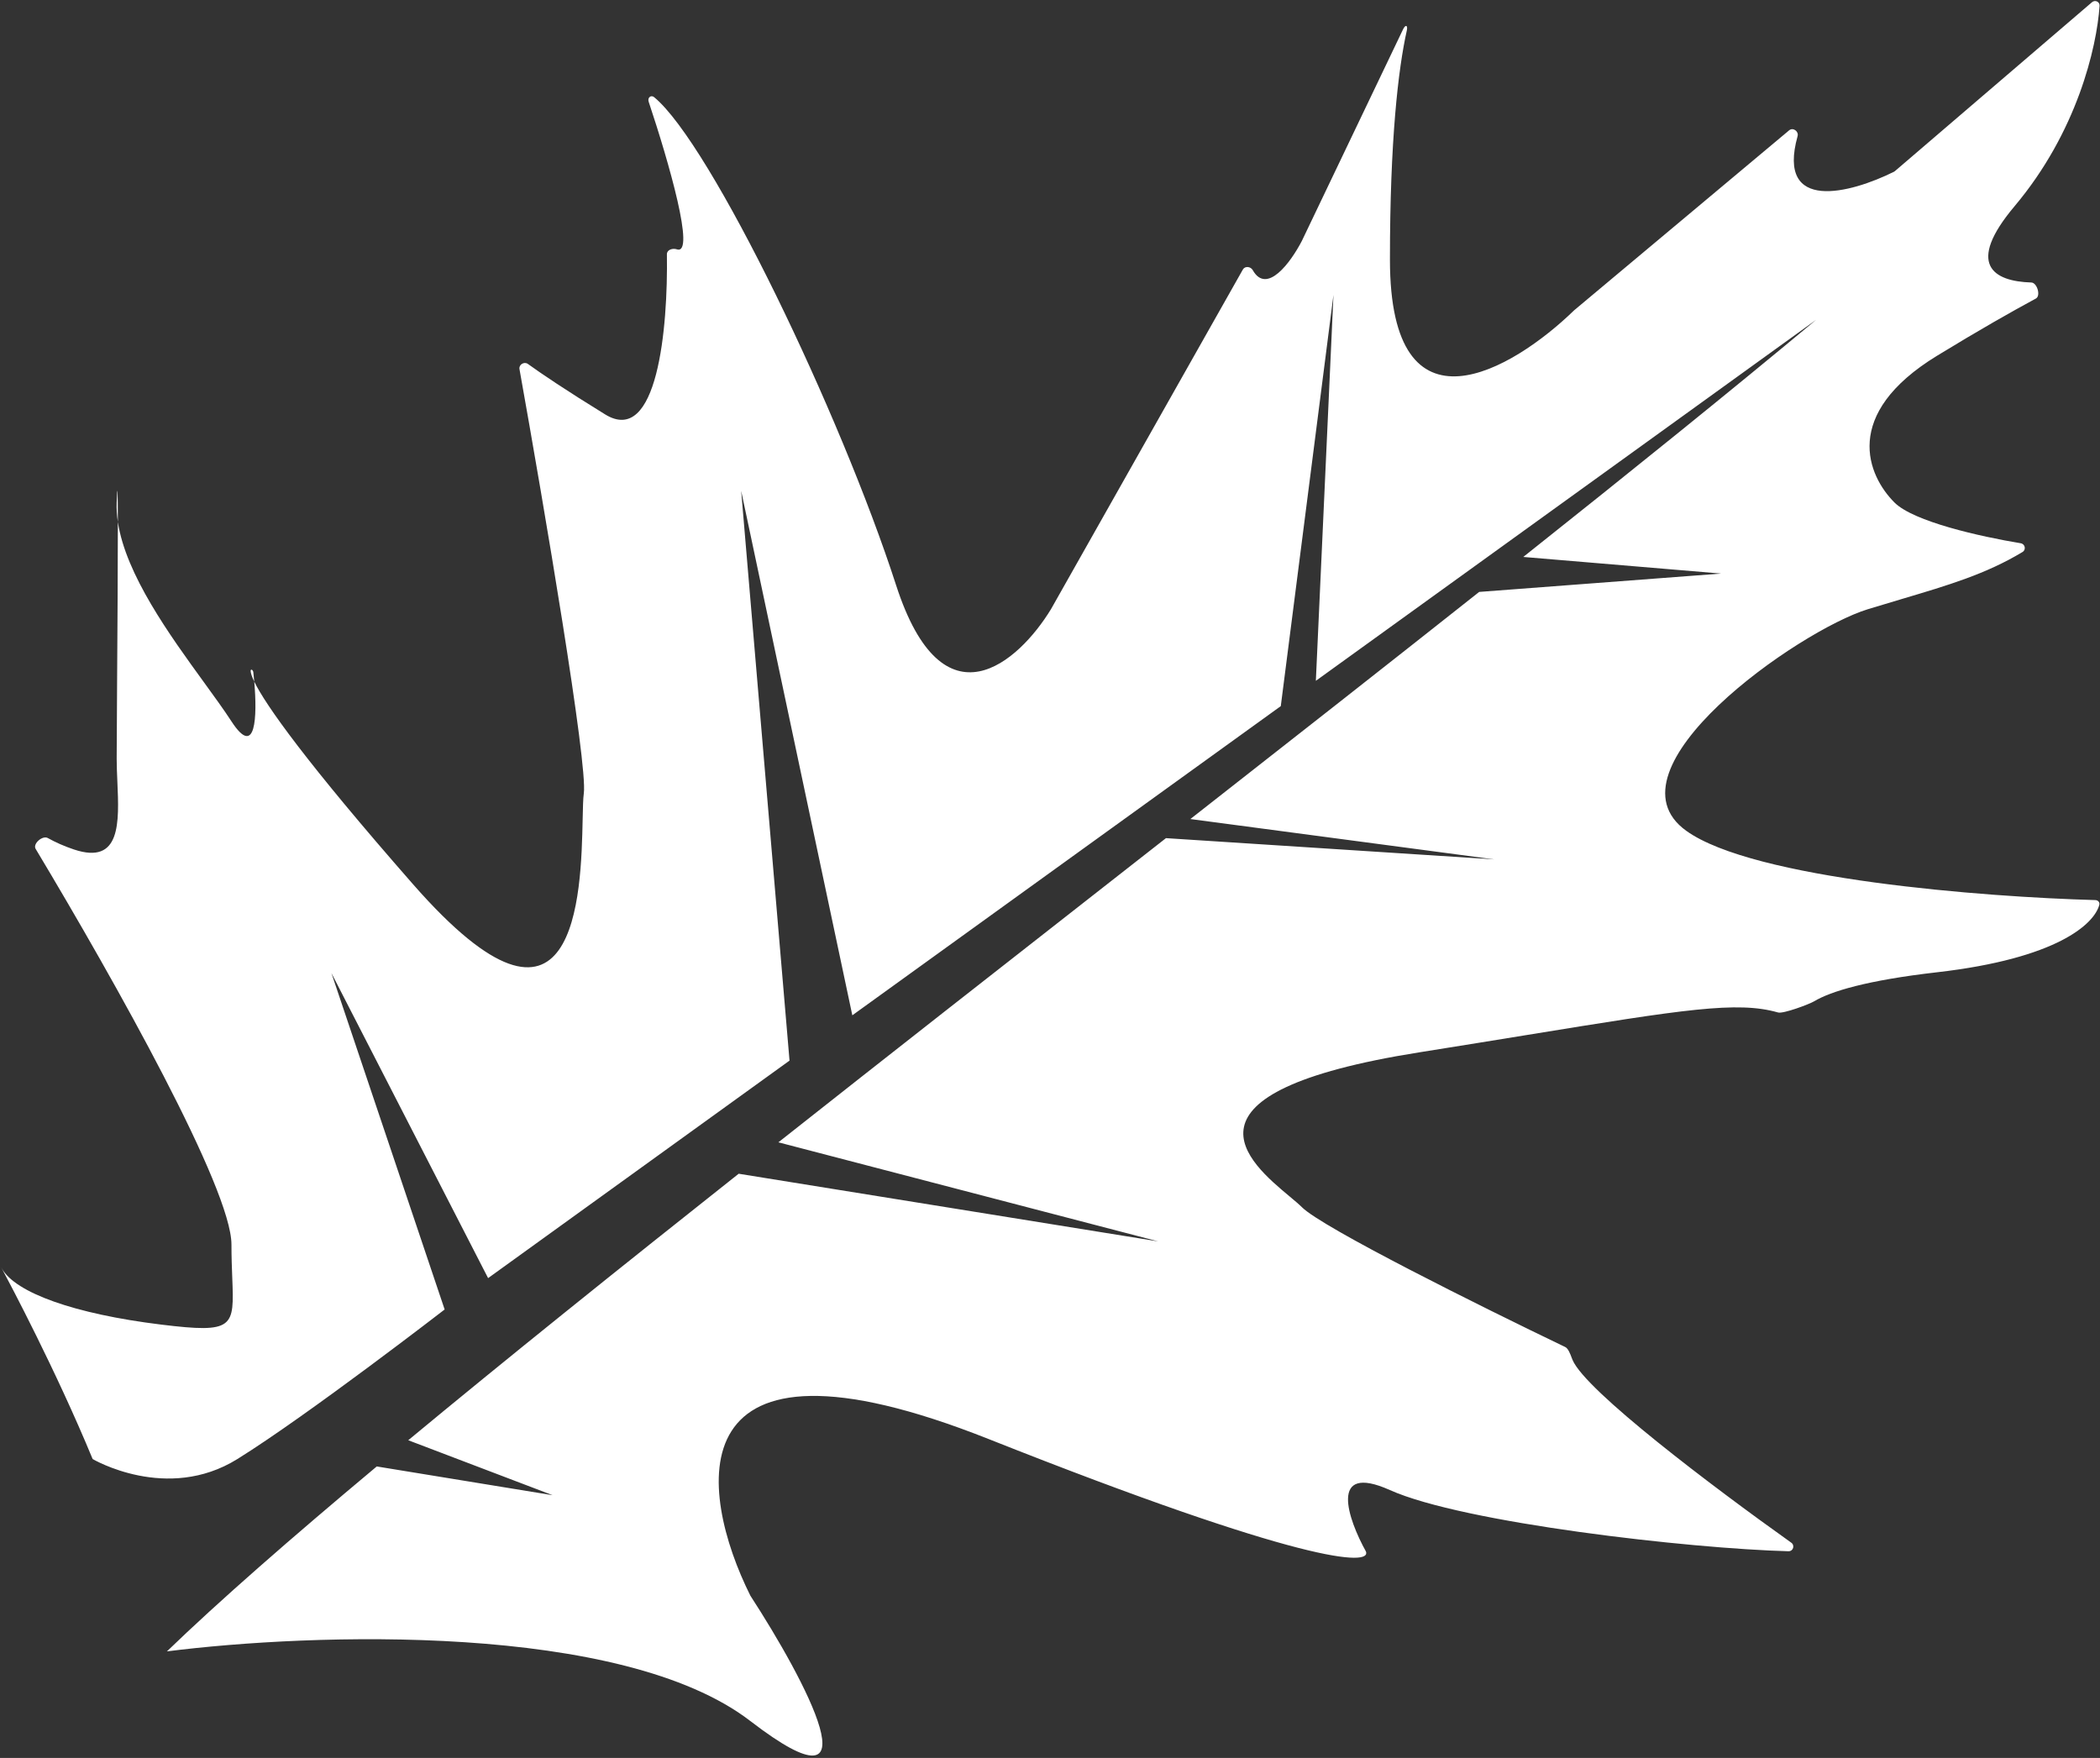 <svg width="866" height="725" viewBox="0 0 866 725" fill="none" xmlns="http://www.w3.org/2000/svg">
<rect x="0" y="0" width="866" height="725" fill="#333333" stroke="none"/>
<path d="M38.203 601.721C38.203 601.721 68.833 619.799 97.894 601.721C126.955 583.643 183.364 540.041 183.364 540.041L136.674 401.304L201.284 527.109L325.583 437.409L305.645 202.427L351.482 418.719L528.172 291.21L549.897 121.618L542.633 280.774L748.93 131.9C713.846 161.137 672.701 194.309 628.174 229.688L709.762 236.544L609.987 244.113C571.885 274.285 531.655 305.847 490.882 337.779L616.2 354.415L480.819 345.659C473.744 351.199 466.656 356.748 459.564 362.299C412.765 398.934 365.785 435.711 320.992 471.102L477.607 511.958L304.617 484.057C254.955 523.395 208.416 560.752 168.353 593.966L227.888 616.631L155.367 604.776C119.861 634.466 90.147 660.449 68.833 681.043C128.508 673.466 256.395 668.972 309.449 709.785C363.216 751.146 331.852 692.554 309.449 658.088C287.908 615.007 277.396 541.77 407.678 593.467C537.96 645.164 565.694 645.922 563.277 639.838C555.938 626.629 547.646 603.073 573.184 614.521C603.423 628.076 696.879 638.669 737.527 639.748C739.479 639.8 740.263 637.337 738.672 636.205C706.151 613.052 653.829 573.515 648.496 560.863C648.374 560.576 648.245 560.234 648.104 559.863C647.495 558.255 646.679 556.103 645.46 555.517C610.569 538.75 545.356 506.336 536.859 497.838C535.639 496.619 533.838 495.115 531.76 493.381C515.085 479.458 480.56 450.632 585.293 433.993C602.11 431.321 616.885 428.918 629.926 426.797C694.295 416.33 716.402 412.735 733.242 417.557C735.396 418.174 746.115 414.14 748.038 412.989C754.998 408.823 769.902 404.288 798.843 400.967C848.266 395.295 863.586 381.115 865.719 373.17C866.001 372.122 865.161 371.23 864.076 371.201C818.163 369.943 723.158 362.597 695.371 342.624C660.146 317.307 741.604 260.067 770.223 251.261C775.056 249.774 779.637 248.412 784.01 247.113C803.61 241.289 819.017 236.711 834.05 227.65C835.622 226.702 835.117 224.345 833.306 224.045C816.637 221.285 789.148 215.145 781.231 207.229C770.223 196.221 759.214 170.905 798.843 146.688C816.06 136.167 829.727 128.416 839.563 123.117C841.671 121.982 840.069 116.575 837.675 116.504C822.064 116.035 810.479 109.136 830.766 85.045C856.547 54.429 864.638 19.639 865.829 2.42C865.947 0.715 863.986 -0.194 862.689 0.918L781.418 70.579C781.294 70.685 781.161 70.774 781.014 70.847C763.166 79.714 732.457 87.913 741.291 56.145C741.846 54.15 739.395 52.414 737.808 53.743L649.137 127.979C623.82 152.563 573.184 182.798 573.184 107.065C573.184 57.638 576.622 28.341 580.133 12.626C580.644 10.337 579.604 9.982 578.592 12.098L536.859 99.359C532.238 108.272 522.393 121.638 516.615 111.414C515.748 109.88 513.402 109.617 512.535 111.151L433.387 251.261C420.177 272.911 388.915 301.241 369.542 241.359C346.632 170.548 293.185 59.349 269.773 40.09C268.44 38.993 266.946 40.292 267.493 41.93C275.864 67.011 286.903 105.417 279.142 102.83C277.369 102.239 274.989 102.997 275.019 104.866C275.494 135.427 271.104 184.169 249.557 170.909C233.344 160.932 223.166 154.045 217.693 150.092C216.168 148.99 213.892 150.363 214.223 152.215C224.372 208.956 242.455 315.294 240.751 327.219C240.459 329.265 240.38 332.999 240.28 337.728C239.628 368.618 238.079 441.969 170.302 364.646C126.309 314.456 109.528 290.753 104.851 281.111C106.107 295.528 105.525 313 95.449 297.498C92.395 292.799 88.438 287.348 84.113 281.39C69.957 261.886 51.863 236.956 48.604 215.248C48.62 231.181 48.437 258.971 48.291 281.242C48.196 295.722 48.116 307.869 48.116 312.909C48.116 315.903 48.257 319.094 48.399 322.311C49.144 339.203 49.922 356.813 30.503 350.335C26.462 348.988 22.874 347.37 19.709 345.612C17.546 344.41 13.425 347.963 14.698 350.086C47.888 405.442 95.449 490.316 95.449 513.25C95.449 518.525 95.627 523.069 95.779 526.964C96.582 547.455 96.68 549.973 66.464 546.273C30.503 541.87 6.286 533.064 0.782 523.157C0.353 522.383 0.426 522.522 0.919 523.448C3.968 529.181 23.06 565.078 38.203 601.721Z" fill="white"/>
<path d="M48.116 207.229C48.019 209.839 48.194 212.518 48.604 215.248C48.592 203.08 48.464 197.827 48.116 207.229Z" fill="white"/>
<path d="M104.851 281.111C103.848 279.043 103.402 277.622 103.363 276.725C103.32 275.718 104.35 276.23 104.463 277.232C104.604 278.48 104.735 279.783 104.851 281.111Z" fill="white"/>
</svg>
